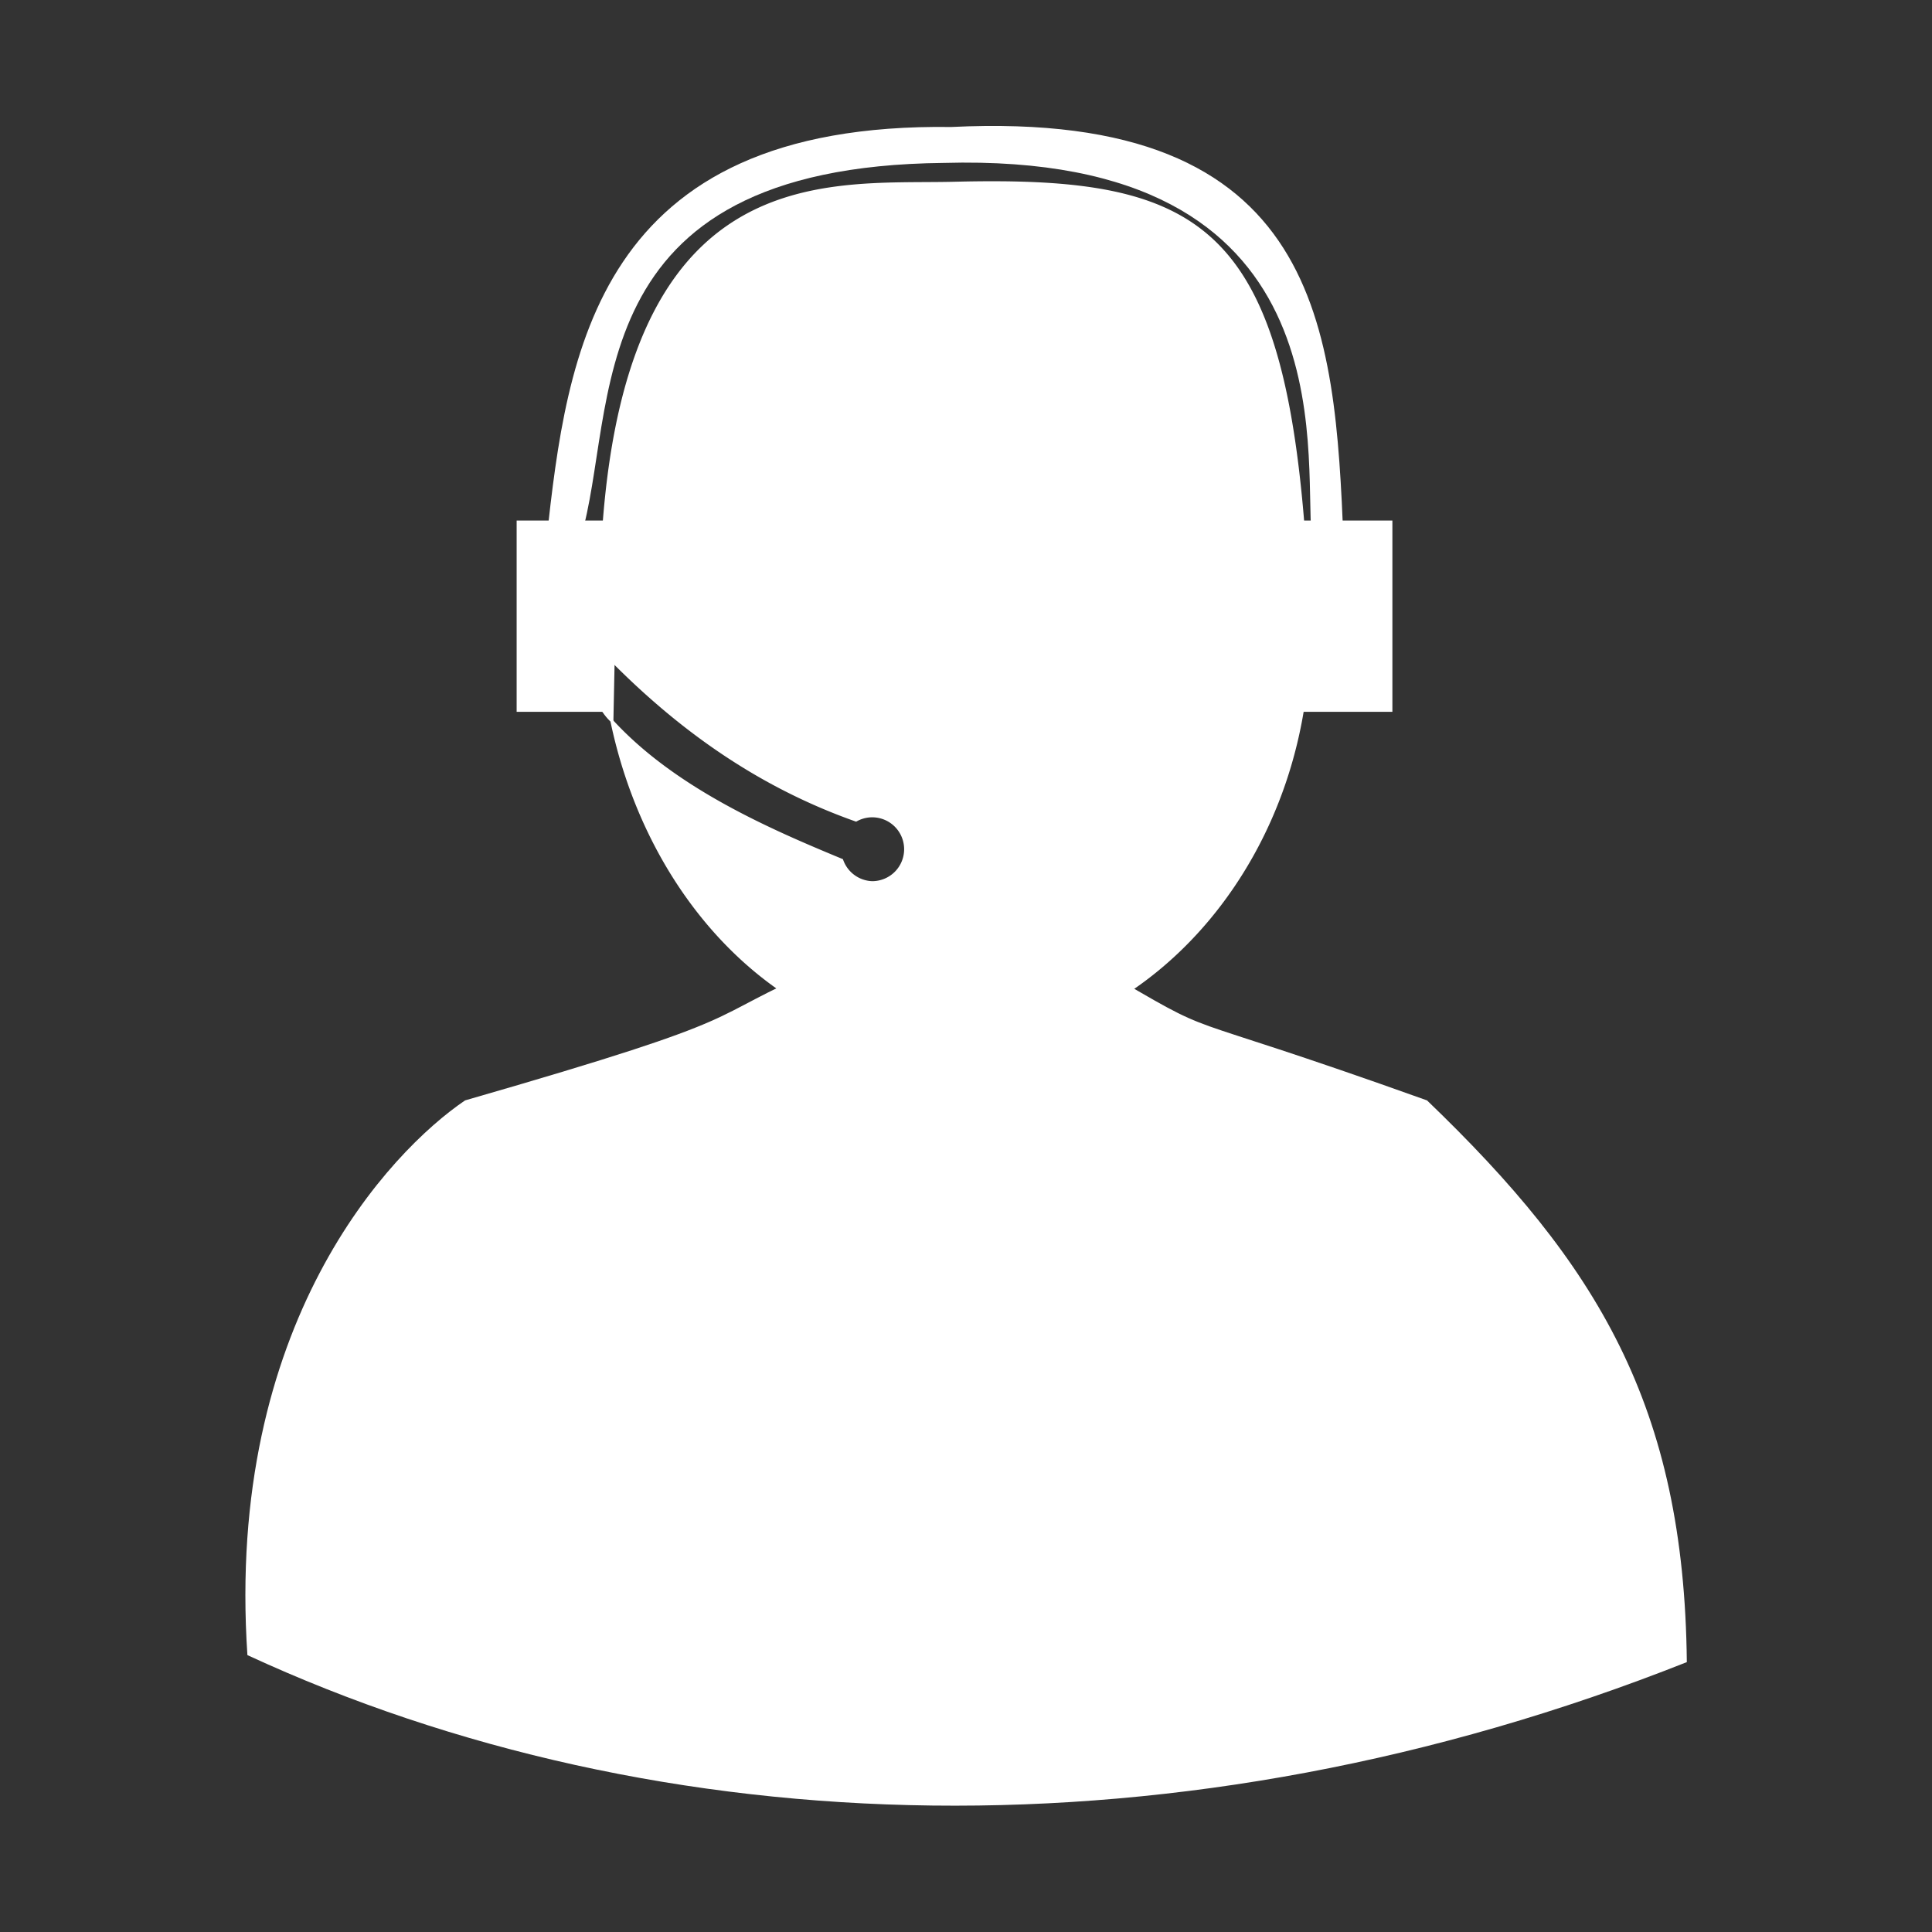 <?xml version="1.0" encoding="UTF-8" standalone="no"?>
<!-- Created with Inkscape (http://www.inkscape.org/) -->

<svg
   width="500"
   height="500"
   viewBox="0 0 132.292 132.292"
   version="1.1"
   id="svg6228"
   inkscape:version="1.1.2 (b8e25be833, 2022-02-05)"
   sodipodi:docname="desenho.svg"
   inkscape:export-filename="C:\Users\lucas\Downloads\logos-cartech\2\desenho.png"
   inkscape:export-xdpi="96"
   inkscape:export-ydpi="96"
   xmlns:inkscape="http://www.inkscape.org/namespaces/inkscape"
   xmlns:sodipodi="http://sodipodi.sourceforge.net/DTD/sodipodi-0.dtd"
   xmlns="http://www.w3.org/2000/svg"
   xmlns:svg="http://www.w3.org/2000/svg">
  <rect x="0" y="0" width="132.292" height="132.292" fill="#333333" stroke="none"/>
  <sodipodi:namedview
     id="namedview6230"
     pagecolor="#ffffff"
     bordercolor="#666666"
     borderopacity="1.0"
     inkscape:pageshadow="2"
     inkscape:pageopacity="0.0"
     inkscape:pagecheckerboard="0"
     inkscape:document-units="px"
     showgrid="false"
     units="px"
     inkscape:snap-global="false"
     inkscape:zoom="0.908"
     inkscape:cx="249.44934"
     inkscape:cy="250"
     inkscape:window-width="1366"
     inkscape:window-height="705"
     inkscape:window-x="-8"
     inkscape:window-y="-8"
     inkscape:window-maximized="1"
     inkscape:current-layer="layer1" />
  <defs
     id="defs6225" />
  <g
     inkscape:label="Camada 1"
     inkscape:groupmode="layer"
     id="layer1">
    <g
       id="g11869"
       style="fill:#000000" />
    <g
       id="g14338"
       transform="matrix(1.65,0,0,1.65,-42.987,-41.045)"
       style="fill:#ffffff;stroke:none;fill-opacity:1">
      <g
         id="g10923"
         transform="translate(3.7774389e-7,1.774)"
         style="fill:#ffffff;stroke:none;fill-opacity:1">
        <path
           style="fill:#ffffff;stroke:none;stroke-width:0.265px;stroke-linecap:butt;stroke-linejoin:miter;stroke-opacity:1;fill-opacity:1"
           d="m 36.32,91.788 c 17.152,7.93 38.726,8.621 59.735,0.291 C 95.947,81.434 92.335,75.552 85.274,68.768 73.876,64.688 77.174,66.502 71.578,63.232 c -5.285,0.879 -4.653,4.114 -11.364,0 -5.359,2.297 -2.191,1.884 -14.861,5.536 -3.13,2.124 -9.951,9.294 -9.033,23.02 z"
           id="path6390"
           sodipodi:nodetypes="ccccccc" />
        <path
           id="path8758"
           style="stroke-width:13;stroke-linecap:round;stroke-linejoin:round;fill:#ffffff;stroke:none;fill-opacity:1"
           d="m 255.176,115.566 c -2.349,-0.02 -4.807,0.008 -7.379,0.072 -20.887,0.525 -55.575,-4.775 -55.617,67.73 -0.001,1.935 0.079,3.846 0.209,5.74 10.728,11.181 23.538,20.947 39.998,26.744 a 5,5 0 0 1 2.514,-0.684 5,5 0 0 1 5,5 5,5 0 0 1 -5,5 5,5 0 0 1 -4.582,-3.441 c -11.382,-4.711 -26.763,-11.308 -36.58,-22.414 5.88,29.71 27.854,51.787 54.059,51.787 30.716,0 57.137,-30.356 55.617,-67.732 -2.298,-56.516 -13.002,-67.502 -48.238,-67.803 z"
           transform="scale(0.265)" />
        <path
           style="fill:#ffffff;stroke:none;stroke-width:0.265px;stroke-linecap:butt;stroke-linejoin:miter;stroke-opacity:1;fill-opacity:1"
           d="m 51.652,46.075 c -3.787,-2.526 -1.732,5.949 -0.146,7.066"
           id="path10355"
           sodipodi:nodetypes="cc" />
        <path
           style="fill:#ffffff;stroke:none;stroke-width:0.265px;stroke-linecap:butt;stroke-linejoin:miter;stroke-opacity:1;fill-opacity:1"
           d="m 79.519,46.075 c 3.787,-2.526 1.732,5.949 0.146,7.066"
           id="path10355-3"
           sodipodi:nodetypes="cc" />
      </g>
      <g
         id="g14327"
         style="fill:#ffffff;stroke:none;fill-opacity:1">
        <rect
           style="fill:#ffffff;stroke:none;stroke-width:2.517;stroke-linecap:round;stroke-linejoin:round;fill-opacity:1"
           id="rect12088"
           width="3.969"
           height="7.938"
           x="47.493"
           y="46.478"
           ry="0"
           rx="1.133" />
        <rect
           style="fill:#ffffff;stroke:none;stroke-width:2.517;stroke-linecap:round;stroke-linejoin:round;fill-opacity:1"
           id="rect12088-5"
           width="3.969"
           height="7.938"
           x="79.867"
           y="46.478"
           ry="0"
           rx="1.133" />
        <path
           style="fill:#ffffff;stroke:none;stroke-width:0.214px;stroke-linecap:butt;stroke-linejoin:miter;stroke-opacity:1;fill-opacity:1"
           d="m 48.737,47.227 c 0.85,-7.655 2.012,-17.286 16.791,-17.081 15.409,-0.757 15.912,8.411 16.282,17.197 L 80.485,47.137 C 80.148,43.612 82.028,31.161 65.206,31.637 49.821,31.793 51.754,41.889 50.145,47.214 Z"
           id="path12863"
           sodipodi:nodetypes="ccccccc" />
      </g>
    </g>
  </g>
</svg>

